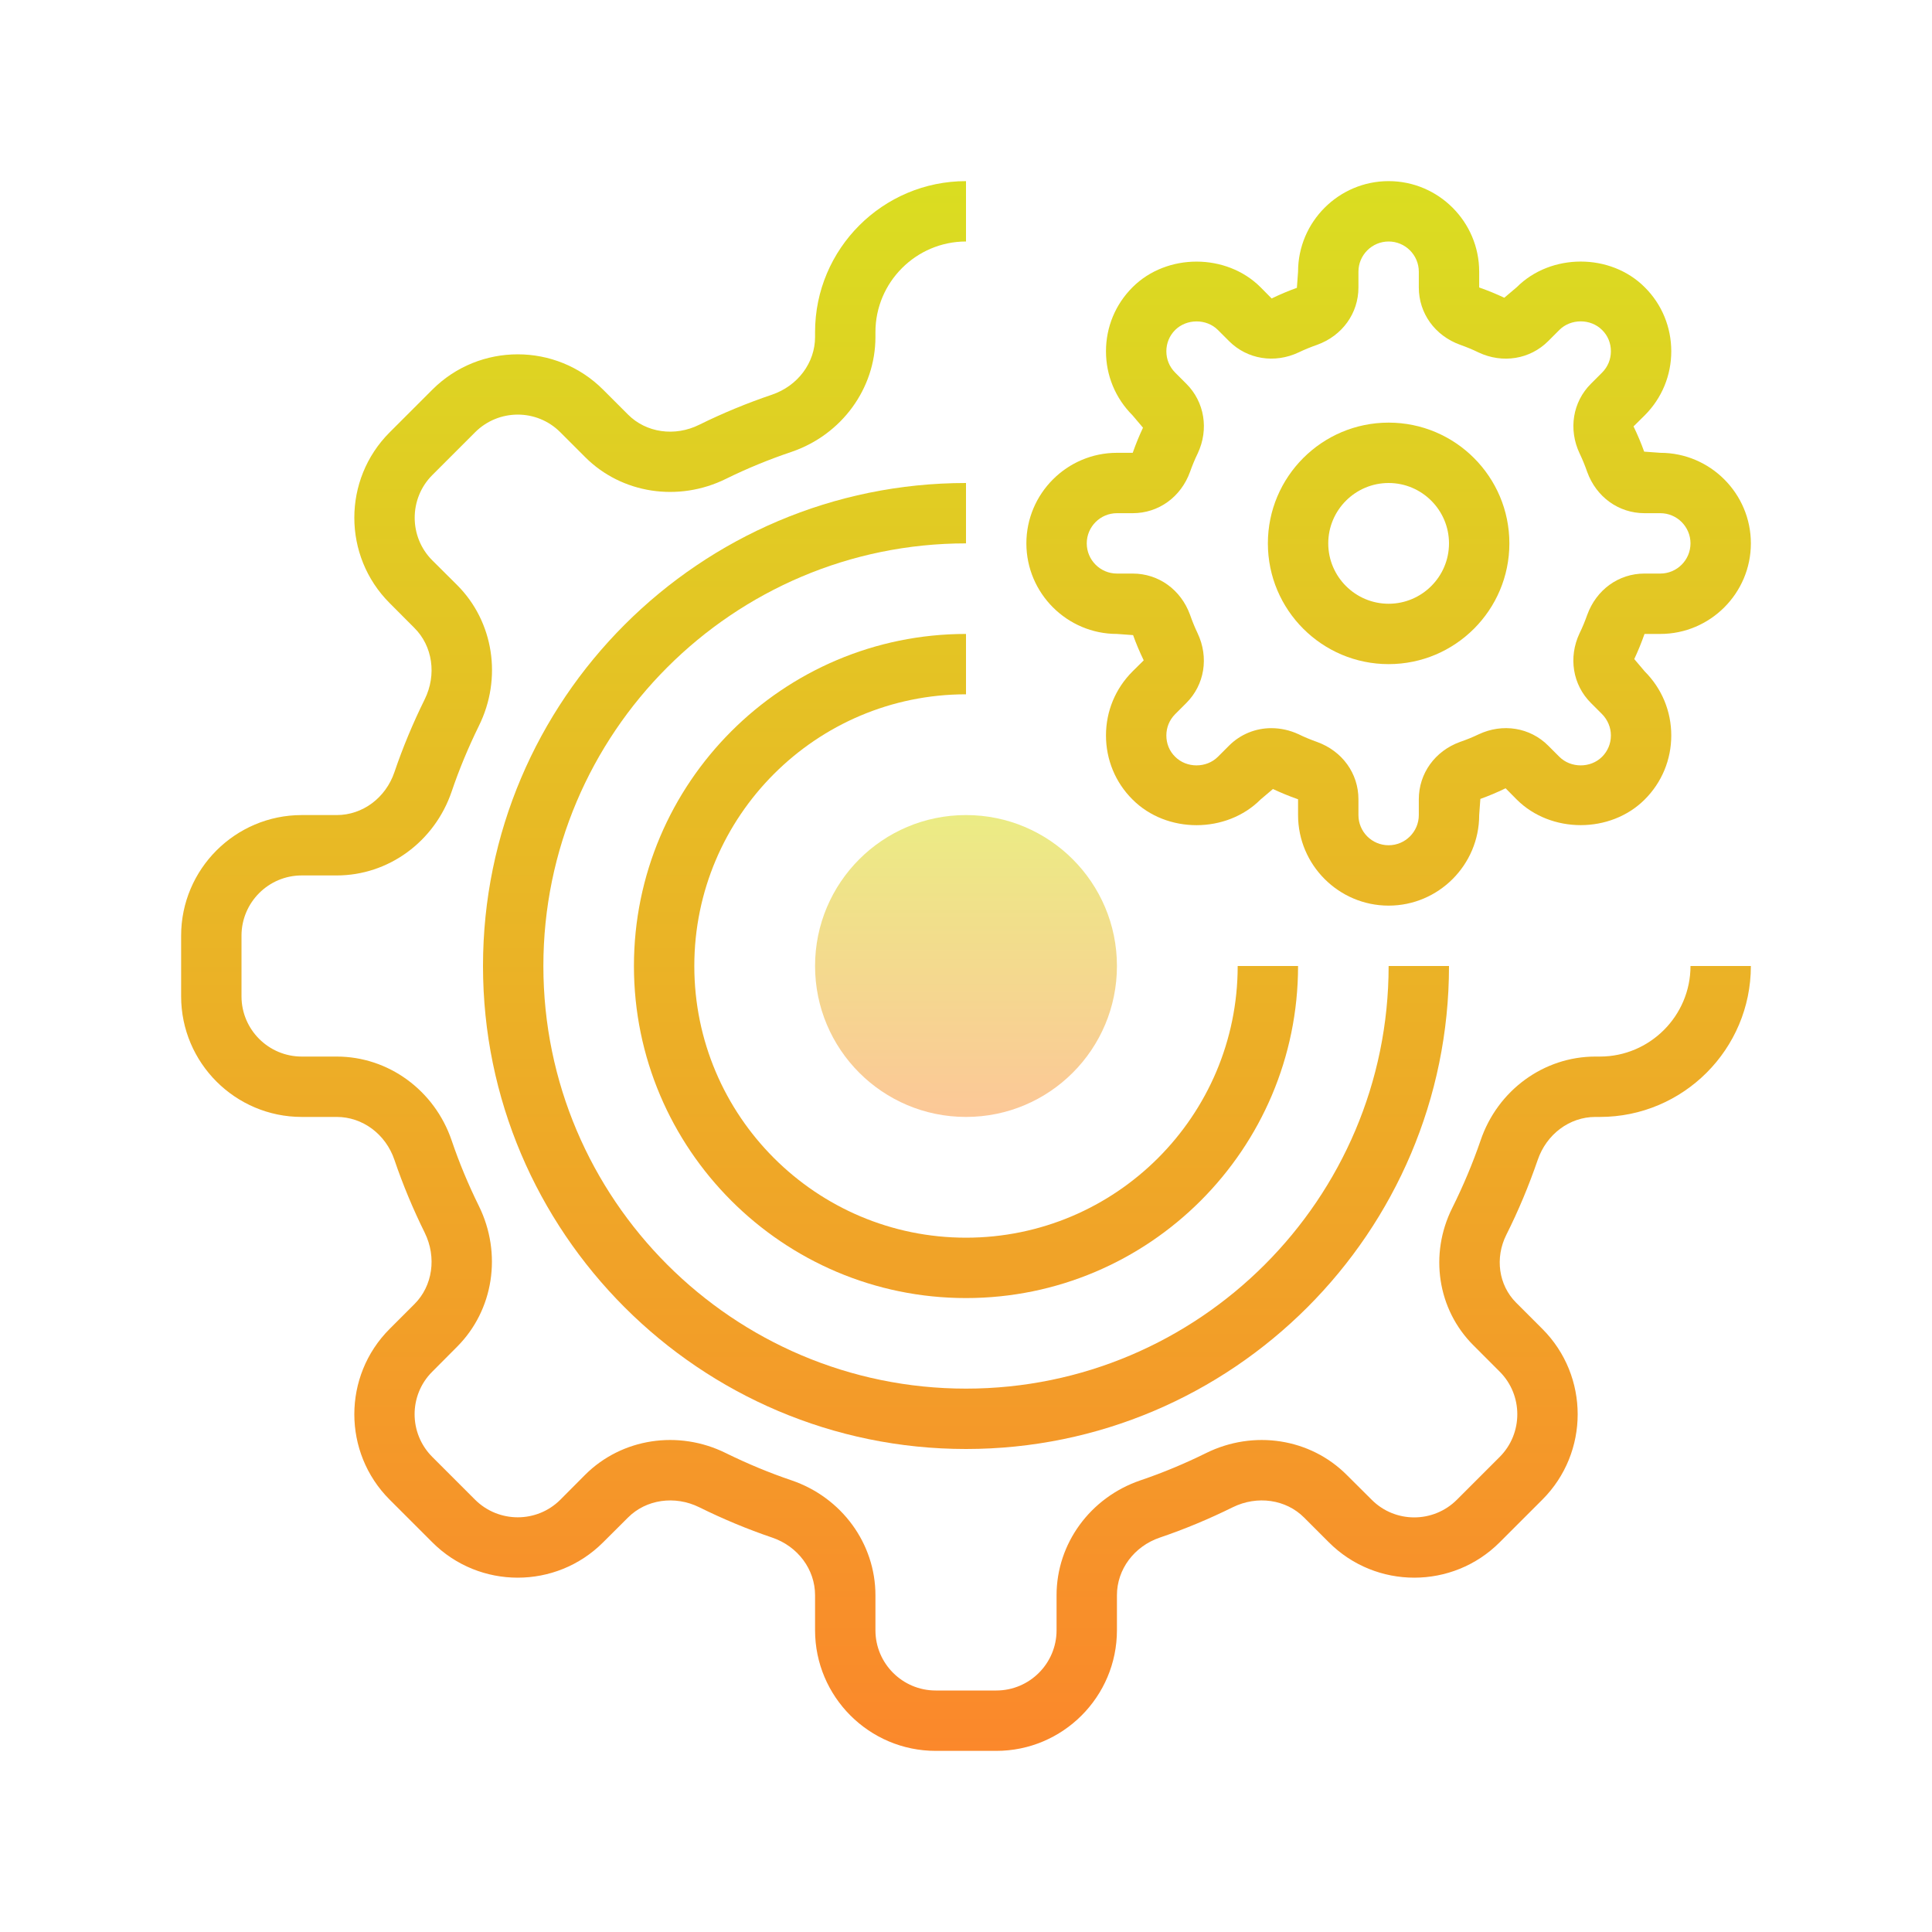 <?xml version="1.0" encoding="UTF-8"?>
<svg xmlns="http://www.w3.org/2000/svg" xmlns:xlink="http://www.w3.org/1999/xlink" viewBox="0 0 64 64" width="64px" height="64px">
<defs>
<linearGradient id="linear0" gradientUnits="userSpaceOnUse" x1="32" y1="4.333" x2="32" y2="58.494" >
<stop offset="0" style="stop-color:rgb(85.098%,87.843%,12.941%);stop-opacity:1;"/>
<stop offset="1" style="stop-color:rgb(98.431%,52.941%,16.863%);stop-opacity:1;"/>
</linearGradient>
<linearGradient id="linear1" gradientUnits="userSpaceOnUse" x1="32" y1="26.417" x2="32" y2="37.669" >
<stop offset="0" style="stop-color:rgb(91.765%,93.333%,51.373%);stop-opacity:1;"/>
<stop offset="1" style="stop-color:rgb(99.216%,77.255%,60%);stop-opacity:1;"/>
</linearGradient>
<linearGradient id="linear2" gradientUnits="userSpaceOnUse" x1="32" y1="4.333" x2="32" y2="58.494" >
<stop offset="0" style="stop-color:rgb(85.098%,87.843%,12.941%);stop-opacity:1;"/>
<stop offset="1" style="stop-color:rgb(98.431%,52.941%,16.863%);stop-opacity:1;"/>
</linearGradient>
<linearGradient id="linear3" gradientUnits="userSpaceOnUse" x1="32" y1="4.333" x2="32" y2="58.494" >
<stop offset="0" style="stop-color:rgb(85.098%,87.843%,12.941%);stop-opacity:1;"/>
<stop offset="1" style="stop-color:rgb(98.431%,52.941%,16.863%);stop-opacity:1;"/>
</linearGradient>
<linearGradient id="linear4" gradientUnits="userSpaceOnUse" x1="46" y1="4.333" x2="46" y2="58.494" >
<stop offset="0" style="stop-color:rgb(85.098%,87.843%,12.941%);stop-opacity:1;"/>
<stop offset="1" style="stop-color:rgb(98.431%,52.941%,16.863%);stop-opacity:1;"/>
</linearGradient>
<linearGradient id="linear5" gradientUnits="userSpaceOnUse" x1="46" y1="4.333" x2="46" y2="58.494" >
<stop offset="0" style="stop-color:rgb(85.098%,87.843%,12.941%);stop-opacity:1;"/>
<stop offset="1" style="stop-color:rgb(98.431%,52.941%,16.863%);stop-opacity:1;"/>
</linearGradient>
</defs>
<g id="surface177377519">
<path style=" stroke:none;fill-rule:nonzero;fill:url(#linear0);" d="M 33.004 58 L 30.996 58 C 28.793 58 27 56.207 27 54.004 L 27 52.844 C 27 51.988 26.43 51.223 25.578 50.934 C 24.758 50.656 23.945 50.316 23.164 49.93 C 22.355 49.531 21.402 49.668 20.801 50.273 L 19.977 51.094 C 18.418 52.652 15.883 52.652 14.324 51.094 L 12.906 49.676 C 11.348 48.117 11.348 45.582 12.906 44.023 L 13.73 43.199 C 14.332 42.598 14.469 41.648 14.07 40.836 C 13.684 40.055 13.344 39.242 13.066 38.422 C 12.777 37.57 12.012 37 11.156 37 L 9.996 37 C 7.793 37 6 35.207 6 33.004 L 6 30.996 C 6 28.793 7.793 27 9.996 27 L 11.156 27 C 12.012 27 12.777 26.43 13.066 25.578 C 13.344 24.758 13.684 23.945 14.07 23.164 C 14.469 22.352 14.332 21.402 13.727 20.801 L 12.906 19.977 C 11.348 18.418 11.348 15.883 12.906 14.324 L 14.324 12.906 C 15.883 11.348 18.418 11.348 19.977 12.906 L 20.801 13.73 C 21.402 14.336 22.355 14.473 23.164 14.07 C 23.938 13.688 24.75 13.352 25.574 13.074 C 26.43 12.781 27 12.016 27 11.164 L 27 11 C 27 8.242 29.242 6 32 6 L 32 8 C 30.348 8 29 9.348 29 11 L 29 11.164 C 29 12.871 27.883 14.402 26.219 14.969 C 25.477 15.219 24.742 15.52 24.047 15.863 C 22.469 16.641 20.594 16.352 19.387 15.145 L 18.562 14.32 C 17.785 13.539 16.52 13.539 15.738 14.32 L 14.32 15.738 C 13.543 16.516 13.543 17.785 14.32 18.562 L 15.145 19.383 C 16.355 20.594 16.645 22.469 15.863 24.047 C 15.516 24.754 15.211 25.484 14.961 26.223 C 14.395 27.883 12.867 29 11.156 29 L 9.996 29 C 8.895 29 8 29.895 8 30.996 L 8 33.004 C 8 34.105 8.895 35 9.996 35 L 11.156 35 C 12.867 35 14.395 36.117 14.961 37.777 C 15.211 38.516 15.516 39.246 15.863 39.949 C 16.641 41.527 16.352 43.402 15.141 44.613 L 14.32 45.438 C 13.539 46.215 13.539 47.48 14.32 48.262 L 15.738 49.68 C 16.52 50.457 17.785 50.457 18.562 49.68 L 19.383 48.855 C 20.594 47.645 22.473 47.355 24.047 48.137 C 24.754 48.484 25.484 48.789 26.223 49.039 C 27.883 49.605 29 51.133 29 52.844 L 29 54.004 C 29 55.105 29.895 56 30.996 56 L 33.004 56 C 34.105 56 35 55.105 35 54.004 L 35 52.844 C 35 51.133 36.117 49.605 37.777 49.039 C 38.516 48.789 39.246 48.484 39.949 48.137 C 41.527 47.355 43.402 47.645 44.613 48.859 L 45.438 49.68 C 46.215 50.461 47.48 50.461 48.262 49.68 L 49.68 48.262 C 50.457 47.484 50.457 46.215 49.68 45.438 L 48.805 44.562 C 47.617 43.375 47.34 41.547 48.109 40.012 C 48.469 39.289 48.785 38.539 49.047 37.777 C 49.609 36.117 51.141 35 52.848 35 L 53 35 C 54.652 35 56 33.652 56 32 L 58 32 C 58 34.758 55.758 37 53 37 L 52.848 37 C 51.996 37 51.23 37.57 50.938 38.426 C 50.648 39.27 50.301 40.105 49.898 40.906 C 49.516 41.672 49.645 42.57 50.219 43.148 L 51.094 44.023 C 52.652 45.582 52.652 48.117 51.094 49.676 L 49.676 51.094 C 48.117 52.652 45.582 52.652 44.023 51.094 L 43.199 50.27 C 42.598 49.668 41.648 49.531 40.836 49.93 C 40.055 50.316 39.242 50.656 38.422 50.934 C 37.57 51.223 37 51.988 37 52.844 L 37 54.004 C 37 56.207 35.207 58 33.004 58 Z M 33.004 58 "/>
<path style=" stroke:none;fill-rule:nonzero;fill:url(#linear1);" d="M 32 27 C 29.238 27 27 29.238 27 32 C 27 34.762 29.238 37 32 37 C 34.762 37 37 34.762 37 32 C 37 29.238 34.762 27 32 27 Z M 32 27 "/>
<path style=" stroke:none;fill-rule:nonzero;fill:url(#linear2);" d="M 32 48 C 23.18 48 16 40.82 16 32 C 16 23.18 23.18 16 32 16 L 32 18 C 24.281 18 18 24.281 18 32 C 18 39.719 24.281 46 32 46 C 39.719 46 46 39.719 46 32 L 48 32 C 48 40.82 40.82 48 32 48 Z M 32 48 "/>
<path style=" stroke:none;fill-rule:nonzero;fill:url(#linear3);" d="M 32 43 C 25.934 43 21 38.066 21 32 C 21 25.934 25.934 21 32 21 L 32 23 C 27.035 23 23 27.035 23 32 C 23 36.965 27.035 41 32 41 C 36.965 41 41 36.965 41 32 L 43 32 C 43 38.066 38.066 43 32 43 Z M 32 43 "/>
<path style=" stroke:none;fill-rule:nonzero;fill:url(#linear4);" d="M 46 30 C 44.348 30 43 28.652 43 27 L 43 26.477 C 42.688 26.367 42.426 26.258 42.168 26.137 L 41.758 26.484 C 40.629 27.617 38.648 27.621 37.516 26.484 C 36.949 25.922 36.637 25.164 36.637 24.363 C 36.637 23.562 36.949 22.809 37.516 22.242 L 37.887 21.875 C 37.742 21.574 37.633 21.312 37.535 21.039 L 37 21 C 35.348 21 34 19.652 34 18 C 34 16.348 35.348 15 37 15 L 37.523 15 C 37.633 14.688 37.742 14.426 37.863 14.168 L 37.516 13.758 C 36.949 13.191 36.637 12.438 36.637 11.637 C 36.637 10.836 36.949 10.082 37.516 9.516 C 38.648 8.383 40.625 8.383 41.758 9.516 L 42.125 9.887 C 42.426 9.742 42.688 9.633 42.961 9.535 L 43 9 C 43 7.348 44.348 6 46 6 C 47.652 6 49 7.348 49 9 L 49 9.523 C 49.312 9.633 49.574 9.742 49.832 9.863 L 50.242 9.516 C 51.371 8.383 53.352 8.379 54.484 9.516 C 55.051 10.078 55.363 10.836 55.363 11.637 C 55.363 12.438 55.051 13.191 54.484 13.758 L 54.113 14.125 C 54.258 14.426 54.367 14.688 54.465 14.961 L 55 15 C 56.652 15 58 16.348 58 18 C 58 19.652 56.652 21 55 21 L 54.477 21 C 54.367 21.312 54.258 21.574 54.137 21.832 L 54.484 22.242 C 55.051 22.809 55.363 23.562 55.363 24.363 C 55.363 25.164 55.051 25.918 54.484 26.484 C 53.352 27.617 51.375 27.617 50.242 26.484 L 49.875 26.113 C 49.574 26.258 49.312 26.367 49.039 26.465 L 49 27 C 49 28.652 47.652 30 46 30 Z M 42.113 24.121 C 42.418 24.121 42.727 24.188 43.02 24.324 C 43.219 24.422 43.422 24.504 43.629 24.578 C 44.465 24.879 45 25.621 45 26.477 L 45 27 C 45 27.551 45.445 28 46 28 C 46.551 28 47 27.551 47 27 L 47 26.477 C 47 25.621 47.535 24.879 48.363 24.578 C 48.578 24.504 48.781 24.422 48.977 24.328 C 49.777 23.949 50.684 24.098 51.285 24.699 L 51.656 25.07 C 52.035 25.449 52.691 25.449 53.07 25.07 C 53.258 24.883 53.363 24.633 53.363 24.363 C 53.363 24.098 53.258 23.848 53.07 23.656 L 52.699 23.285 C 52.098 22.684 51.949 21.777 52.324 20.98 C 52.422 20.781 52.504 20.578 52.578 20.371 C 52.879 19.535 53.621 19 54.473 19 L 55 19 C 55.551 19 56 18.551 56 18 C 56 17.449 55.551 17 55 17 L 54.477 17 C 53.621 17 52.879 16.465 52.578 15.633 C 52.504 15.422 52.422 15.219 52.328 15.023 C 51.949 14.223 52.098 13.316 52.699 12.715 L 53.07 12.344 C 53.262 12.152 53.363 11.902 53.363 11.637 C 53.363 11.367 53.262 11.117 53.07 10.93 C 52.691 10.551 52.035 10.551 51.656 10.93 L 51.285 11.301 C 50.684 11.902 49.777 12.051 48.98 11.676 C 48.781 11.578 48.578 11.496 48.371 11.422 C 47.535 11.121 47 10.379 47 9.523 L 47 9 C 47 8.449 46.551 8 46 8 C 45.449 8 45 8.449 45 9 L 45 9.523 C 45 10.379 44.465 11.121 43.633 11.422 C 43.422 11.496 43.219 11.578 43.023 11.672 C 42.223 12.051 41.316 11.902 40.715 11.301 L 40.344 10.93 C 39.965 10.551 39.309 10.555 38.93 10.93 C 38.742 11.117 38.637 11.367 38.637 11.637 C 38.637 11.902 38.738 12.152 38.93 12.344 L 39.301 12.715 C 39.902 13.316 40.051 14.223 39.676 15.02 C 39.578 15.219 39.496 15.422 39.422 15.629 C 39.121 16.465 38.379 17 37.523 17 L 37 17 C 36.449 17 36 17.449 36 18 C 36 18.551 36.449 19 37 19 L 37.523 19 C 38.379 19 39.121 19.535 39.422 20.367 C 39.496 20.578 39.578 20.781 39.672 20.977 C 40.051 21.777 39.902 22.684 39.301 23.285 L 38.93 23.656 C 38.738 23.848 38.637 24.098 38.637 24.363 C 38.637 24.633 38.738 24.883 38.93 25.07 C 39.309 25.449 39.965 25.449 40.344 25.07 L 40.715 24.699 C 41.094 24.32 41.598 24.121 42.113 24.121 Z M 42.113 24.121 "/>
<path style=" stroke:none;fill-rule:nonzero;fill:url(#linear5);" d="M 46 22 C 43.793 22 42 20.207 42 18 C 42 15.793 43.793 14 46 14 C 48.207 14 50 15.793 50 18 C 50 20.207 48.207 22 46 22 Z M 46 16 C 44.898 16 44 16.898 44 18 C 44 19.102 44.898 20 46 20 C 47.102 20 48 19.102 48 18 C 48 16.898 47.102 16 46 16 Z M 46 16 "/>
</g>
</svg>
